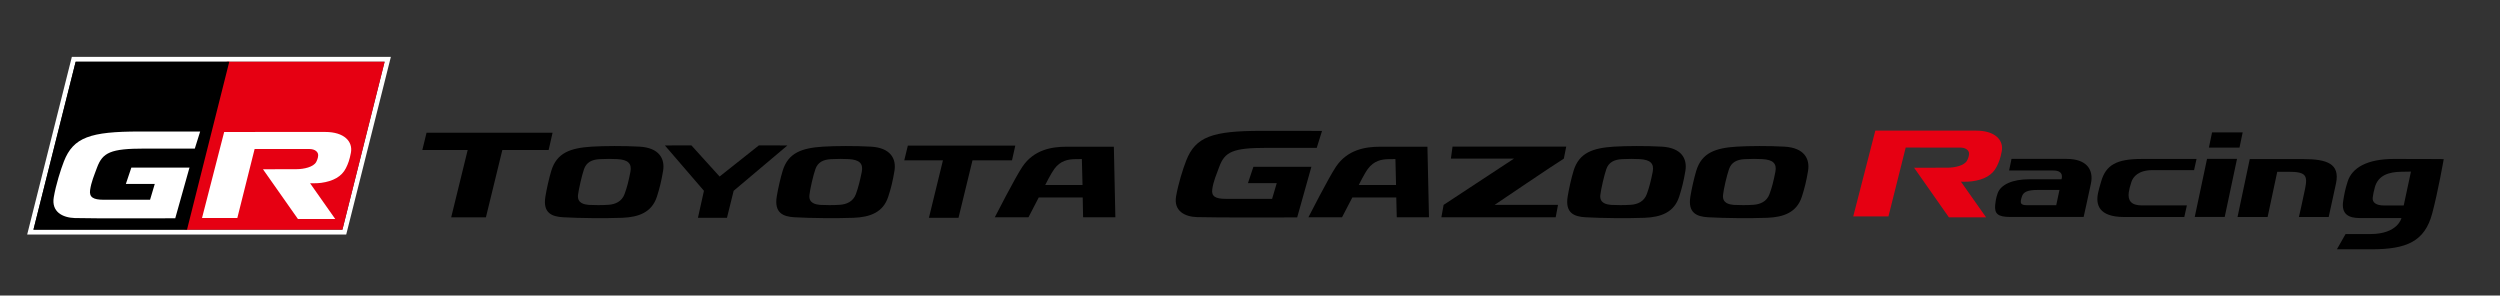 <?xml version="1.0" encoding="utf-8"?>
<!-- Generator: Adobe Illustrator 16.0.0, SVG Export Plug-In . SVG Version: 6.00 Build 0)  -->
<!DOCTYPE svg PUBLIC "-//W3C//DTD SVG 1.1//EN" "http://www.w3.org/Graphics/SVG/1.1/DTD/svg11.dtd">
<svg version="1.1" id="Layer_1" xmlns="http://www.w3.org/2000/svg" xmlns:xlink="http://www.w3.org/1999/xlink" x="0px" y="0px"
	 width="507.5px" height="60px" viewBox="0 0 507.5 60" enable-background="new 0 0 507.5 60" xml:space="preserve">
<rect x="0" y="0" width="507.5" height="60" fill="#333333" stroke="none"/>
<path d="M289.768,29.785h-9.647c-2.944,0-6.579,0.591-8.914,4.049c-1.466,2.169-5.599,10.269-5.599,10.269h6.826l2.088-4.016h8.922
	l0.098,4.016h6.542L289.768,29.785 M275.826,37.559c0,0,1.163-2.357,1.861-3.284c1.232-1.645,2.74-1.943,4.205-1.966
	c0.903-0.019,1.377-0.019,1.377-0.019l0.127,5.269H275.826z"/>
<path d="M226.113,29.785h-9.656c-2.925,0-6.565,0.591-8.903,4.049c-1.463,2.169-5.606,10.269-5.606,10.269h6.834l2.084-4.016h8.925
	l0.079,4.016h6.549L226.113,29.785z M212.177,37.559c0,0,1.17-2.357,1.86-3.284c1.221-1.645,2.745-1.943,4.19-1.966
	c0.925-0.019,1.391-0.019,1.391-0.019l0.134,5.269H212.177z"/>
<path d="M315.805,44.104l0.471-2.513h-12.872c0,0,12.465-8.438,14.057-9.392c0.122-0.657,0.378-1.941,0.482-2.442h-23.077
	l-0.336,2.442h12.806l-14.282,9.392l-0.453,2.513H315.805z"/>
<path d="M337.348,29.769c-3.162-0.177-7.203-0.155-9.715,0c-4.268,0.271-7.08,1.229-8.197,4.892
	c-0.442,1.436-0.945,3.676-1.198,5.221c-0.556,3.371,1.327,4.091,3.591,4.223c3.436,0.193,8.523,0.234,12.035,0.107
	c3.311-0.13,5.979-1.103,7.006-4.28c0.553-1.716,0.915-3.158,1.264-5.253C342.541,32.234,341.358,29.995,337.348,29.769
	 M331.076,41.571c-1.284,0.093-3.035,0.086-4.042,0.021c-0.854-0.085-2.349-0.301-2.169-1.994c0.126-1.158,0.781-4.017,1.218-5.271
	c0.485-1.374,1.574-1.937,3.181-2.019c1.181-0.068,2.621-0.068,3.613-0.006c2.141,0.125,2.95,0.889,2.621,2.583
	c-0.379,1.888-0.686,3.115-1.193,4.506C333.75,40.924,332.417,41.477,331.076,41.571"/>
<path d="M176.781,29.769c-3.158-0.177-7.19-0.155-9.7,0c-4.269,0.271-7.082,1.229-8.196,4.892c-0.445,1.436-0.948,3.676-1.204,5.221
	c-0.551,3.371,1.329,4.091,3.592,4.223c3.424,0.193,8.534,0.234,12.034,0.107c3.307-0.13,5.984-1.103,7.002-4.28
	c0.57-1.716,0.918-3.158,1.266-5.253C181.975,32.234,180.805,29.995,176.781,29.769 M170.513,41.571
	c-1.274,0.093-3.028,0.086-4.032,0.021c-0.843-0.085-2.351-0.301-2.166-1.994c0.112-1.158,0.771-4.017,1.214-5.271
	c0.483-1.374,1.563-1.937,3.177-2.019c1.18-0.068,2.632-0.068,3.617-0.006c2.136,0.125,2.946,0.889,2.622,2.583
	c-0.389,1.888-0.693,3.115-1.193,4.506C173.193,40.924,171.857,41.477,170.513,41.571"/>
<path d="M129.826,29.769c-3.169-0.177-7.212-0.155-9.719,0c-4.272,0.271-7.081,1.229-8.192,4.892
	c-0.44,1.436-0.946,3.676-1.195,5.221c-0.571,3.371,1.314,4.091,3.595,4.223c3.421,0.193,8.508,0.234,12.018,0.107
	c3.315-0.13,5.982-1.103,7.015-4.28c0.551-1.716,0.906-3.158,1.261-5.253C135.01,32.234,133.825,29.995,129.826,29.769
	 M123.552,41.571c-1.289,0.093-3.037,0.086-4.048,0.021c-0.844-0.085-2.342-0.301-2.172-1.994c0.137-1.158,0.792-4.017,1.225-5.271
	c0.494-1.374,1.569-1.937,3.191-2.019c1.159-0.068,2.602-0.068,3.608-0.006c2.123,0.125,2.945,0.889,2.619,2.583
	c-0.374,1.888-0.669,3.115-1.189,4.506C126.232,40.924,124.887,41.477,123.552,41.571"/>
<path d="M362.249,29.769c-3.157-0.177-7.204-0.155-9.714,0c-4.262,0.271-7.082,1.229-8.193,4.892
	c-0.434,1.436-0.941,3.676-1.191,5.221c-0.566,3.371,1.325,4.091,3.586,4.223c3.43,0.193,8.526,0.234,12.033,0.107
	c3.32-0.13,5.979-1.103,7.006-4.28c0.551-1.716,0.914-3.158,1.261-5.253C367.439,32.234,366.255,29.995,362.249,29.769
	 M355.963,41.571c-1.268,0.093-3.005,0.086-4.027,0.021c-0.848-0.085-2.326-0.301-2.162-1.994c0.109-1.158,0.779-4.017,1.217-5.271
	c0.484-1.374,1.576-1.937,3.188-2.019c1.17-0.068,2.614-0.068,3.605-0.006c2.134,0.125,2.949,0.889,2.615,2.583
	c-0.373,1.888-0.67,3.115-1.188,4.506C358.662,40.924,357.318,41.477,355.963,41.571"/>
<path d="M408.074,44.042c-2.553,0-3.217-0.671-3.051-2.462c0.06-0.557,0.143-1.348,0.492-2.313c0.645-1.875,3.174-2.872,6.365-2.872
	h6.605c0,0,0.67-1.784-1.641-1.784h-8.992l0.484-2.354h11.2c4.134,0,5.498,2.269,4.927,4.987c-0.406,1.963-1.482,6.798-1.482,6.798
	H408.074z M411.378,41.649h6.038l0.656-3.088h-4.488c-1.923,0-2.852,0.385-3.137,1.345c-0.127,0.367-0.174,0.556-0.221,0.869
	C410.174,41.254,410.309,41.649,411.378,41.649"/>
<path d="M431.198,44.052c-5.253,0-5.772-2.621-5.292-4.868c0.158-0.744,0.249-1.035,0.621-2.319
	c0.962-3.382,3.131-4.596,8.218-4.596h11.151l-0.499,2.266h-8.435c-2.896,0-3.964,1.384-4.299,2.428
	c-0.287,0.9-0.445,1.515-0.521,2.067c-0.224,1.638,0.43,2.669,2.669,2.669h9.122l-0.522,2.354H431.198z"/>
<polygon points="449.047,26.881 455.262,26.881 454.619,29.959 448.409,29.959 "/>
<polygon points="451.616,44.037 454.115,32.25 448.029,32.25 445.533,44.037 "/>
<path d="M474.219,37.188c-0.493,2.268-1.493,6.857-1.493,6.857h-6.045c0,0,0.866-3.781,1.244-5.694
	c0.577-2.784,0.134-3.479-3.343-3.479h-2.301l-1.955,9.174h-6.107l2.482-11.754h10.846
	C472.422,32.291,475.021,33.252,474.219,37.188"/>
<polygon points="94.94,30.45 91.591,44.121 98.64,44.121 101.974,30.45 111.375,30.45 112.17,26.947 86.589,26.947 85.733,30.45 "/>
<polygon points="191.416,32.553 188.572,44.21 194.577,44.21 197.414,32.553 205.434,32.553 206.106,29.558 184.292,29.558 
	183.566,32.553 "/>
<polygon points="142.902,38.731 141.681,44.211 147.575,44.211 148.932,38.731 159.847,29.525 154.046,29.518 146.079,35.834 
	140.356,29.518 134.972,29.525 "/>
<path d="M474.391,50.607l1.757-3.097h5.046c5.583,0,6.302-3.248,6.302-3.248H479c-2.079,0-3.804-0.674-3.322-3.53
	c0.198-1.26,0.377-2.263,0.91-3.921c0.877-2.703,3.846-4.546,9.396-4.546c5.916,0,10.092,0.036,10.092,0.036
	s-1.139,6.534-2.332,11.003c-1.519,5.745-5.233,7.303-12.336,7.303H474.391z M487.953,41.712l1.471-6.879
	c0,0-1.136,0.024-2.045,0.037c-2.368,0.045-4.588,0.66-5.279,3.121c-0.25,0.886-0.342,1.433-0.433,2.08
	c-0.155,1.034,0.699,1.641,2.281,1.641H487.953z"/>
<path fill="#E60012" d="M406.354,30.721c-0.264,1.393-0.56,2.203-1.033,3.112c-0.84,1.712-2.569,2.66-5.016,2.974
	c-0.94,0.122-2.23,0.078-2.23,0.078l5.1,7.236h-7.547l-7.066-10.072c0,0,6.156-0.007,6.789-0.007c1.485,0,3.426-0.43,3.965-1.452
	c0.156-0.301,0.395-0.826,0.403-1.378c0.017-0.68-0.657-1.252-1.798-1.252c-1.113,0-11.063-0.003-11.063-0.003l-3.502,13.97h-7.146
	l4.479-17.408h20.479C404.991,26.519,406.787,28.439,406.354,30.721"/>
<path d="M266.208,33.867h-11.769l-1.107,3.313h5.844l-0.939,3.184H248.8c-2.056,0-2.919-0.496-2.711-1.947
	c0.229-1.632,0.859-3.028,1.411-4.538c1.128-3.073,2.766-3.863,9.589-3.863c3.604,0,10.206,0.008,10.206,0.008l1.075-3.449
	c0,0-9.718-0.012-12.263-0.012c-9.995,0-13.413,1.177-15.318,6.058c-0.649,1.658-1.615,4.718-2.045,7.238
	c-0.514,2.976,1.785,4.142,4.228,4.212c3.389,0.126,20.355,0.063,20.355,0.063L266.208,33.867z"/>
<path fill="#FFFFFF" d="M78.077,12.531l-8.566,34.086H6.789l8.57-34.086H78.077z M79.348,11.54h-1.271H15.359h-0.774l-0.187,0.75
	L5.827,46.376l-0.31,1.233h1.272h62.722h0.772l0.189-0.75l8.566-34.086L79.348,11.54z"/>
<polygon fill="#E60012" points="46.678,12.531 46.031,12.531 37.452,46.617 69.51,46.617 78.078,12.531 "/>
<polygon points="15.358,12.531 6.788,46.617 37.964,46.617 46.542,12.531 "/>
<path fill="#FFFFFF" d="M71.231,31.023c-0.263,1.394-0.55,2.192-1.01,3.11c-0.863,1.722-2.596,2.651-5.038,2.989
	c-0.958,0.117-2.238,0.076-2.238,0.076l5.106,7.256h-7.573l-7.095-10.093c0,0,6.176-0.018,6.816-0.018
	c1.481,0,3.436-0.433,3.983-1.451c0.16-0.311,0.401-0.829,0.405-1.378c0.007-0.688-0.66-1.265-1.789-1.265
	c-1.137,0-11.11-0.007-11.11-0.007l-3.514,14.019h-7.168l4.5-17.47c0,0,16.988-0.004,20.524-0.004
	C69.872,26.789,71.676,28.726,71.231,31.023"/>
<path fill="#FFFFFF" d="M38.467,34.016l-11.803,0.01l-1.114,3.312h5.868l-0.955,3.21h-9.452c-2.066,0-2.928-0.508-2.721-1.96
	c0.229-1.638,0.844-3.032,1.403-4.562c1.14-3.078,2.781-3.863,9.616-3.863c3.631,0,10.235,0.007,10.235,0.007l1.086-3.465
	c0,0-9.757-0.007-12.291-0.007c-10.023,0-13.454,1.176-15.369,6.073c-0.648,1.663-1.622,4.735-2.053,7.262
	c-0.512,2.979,1.79,4.143,4.244,4.23c3.393,0.111,20.415,0.048,20.415,0.048L38.467,34.016z"/>
</svg>
